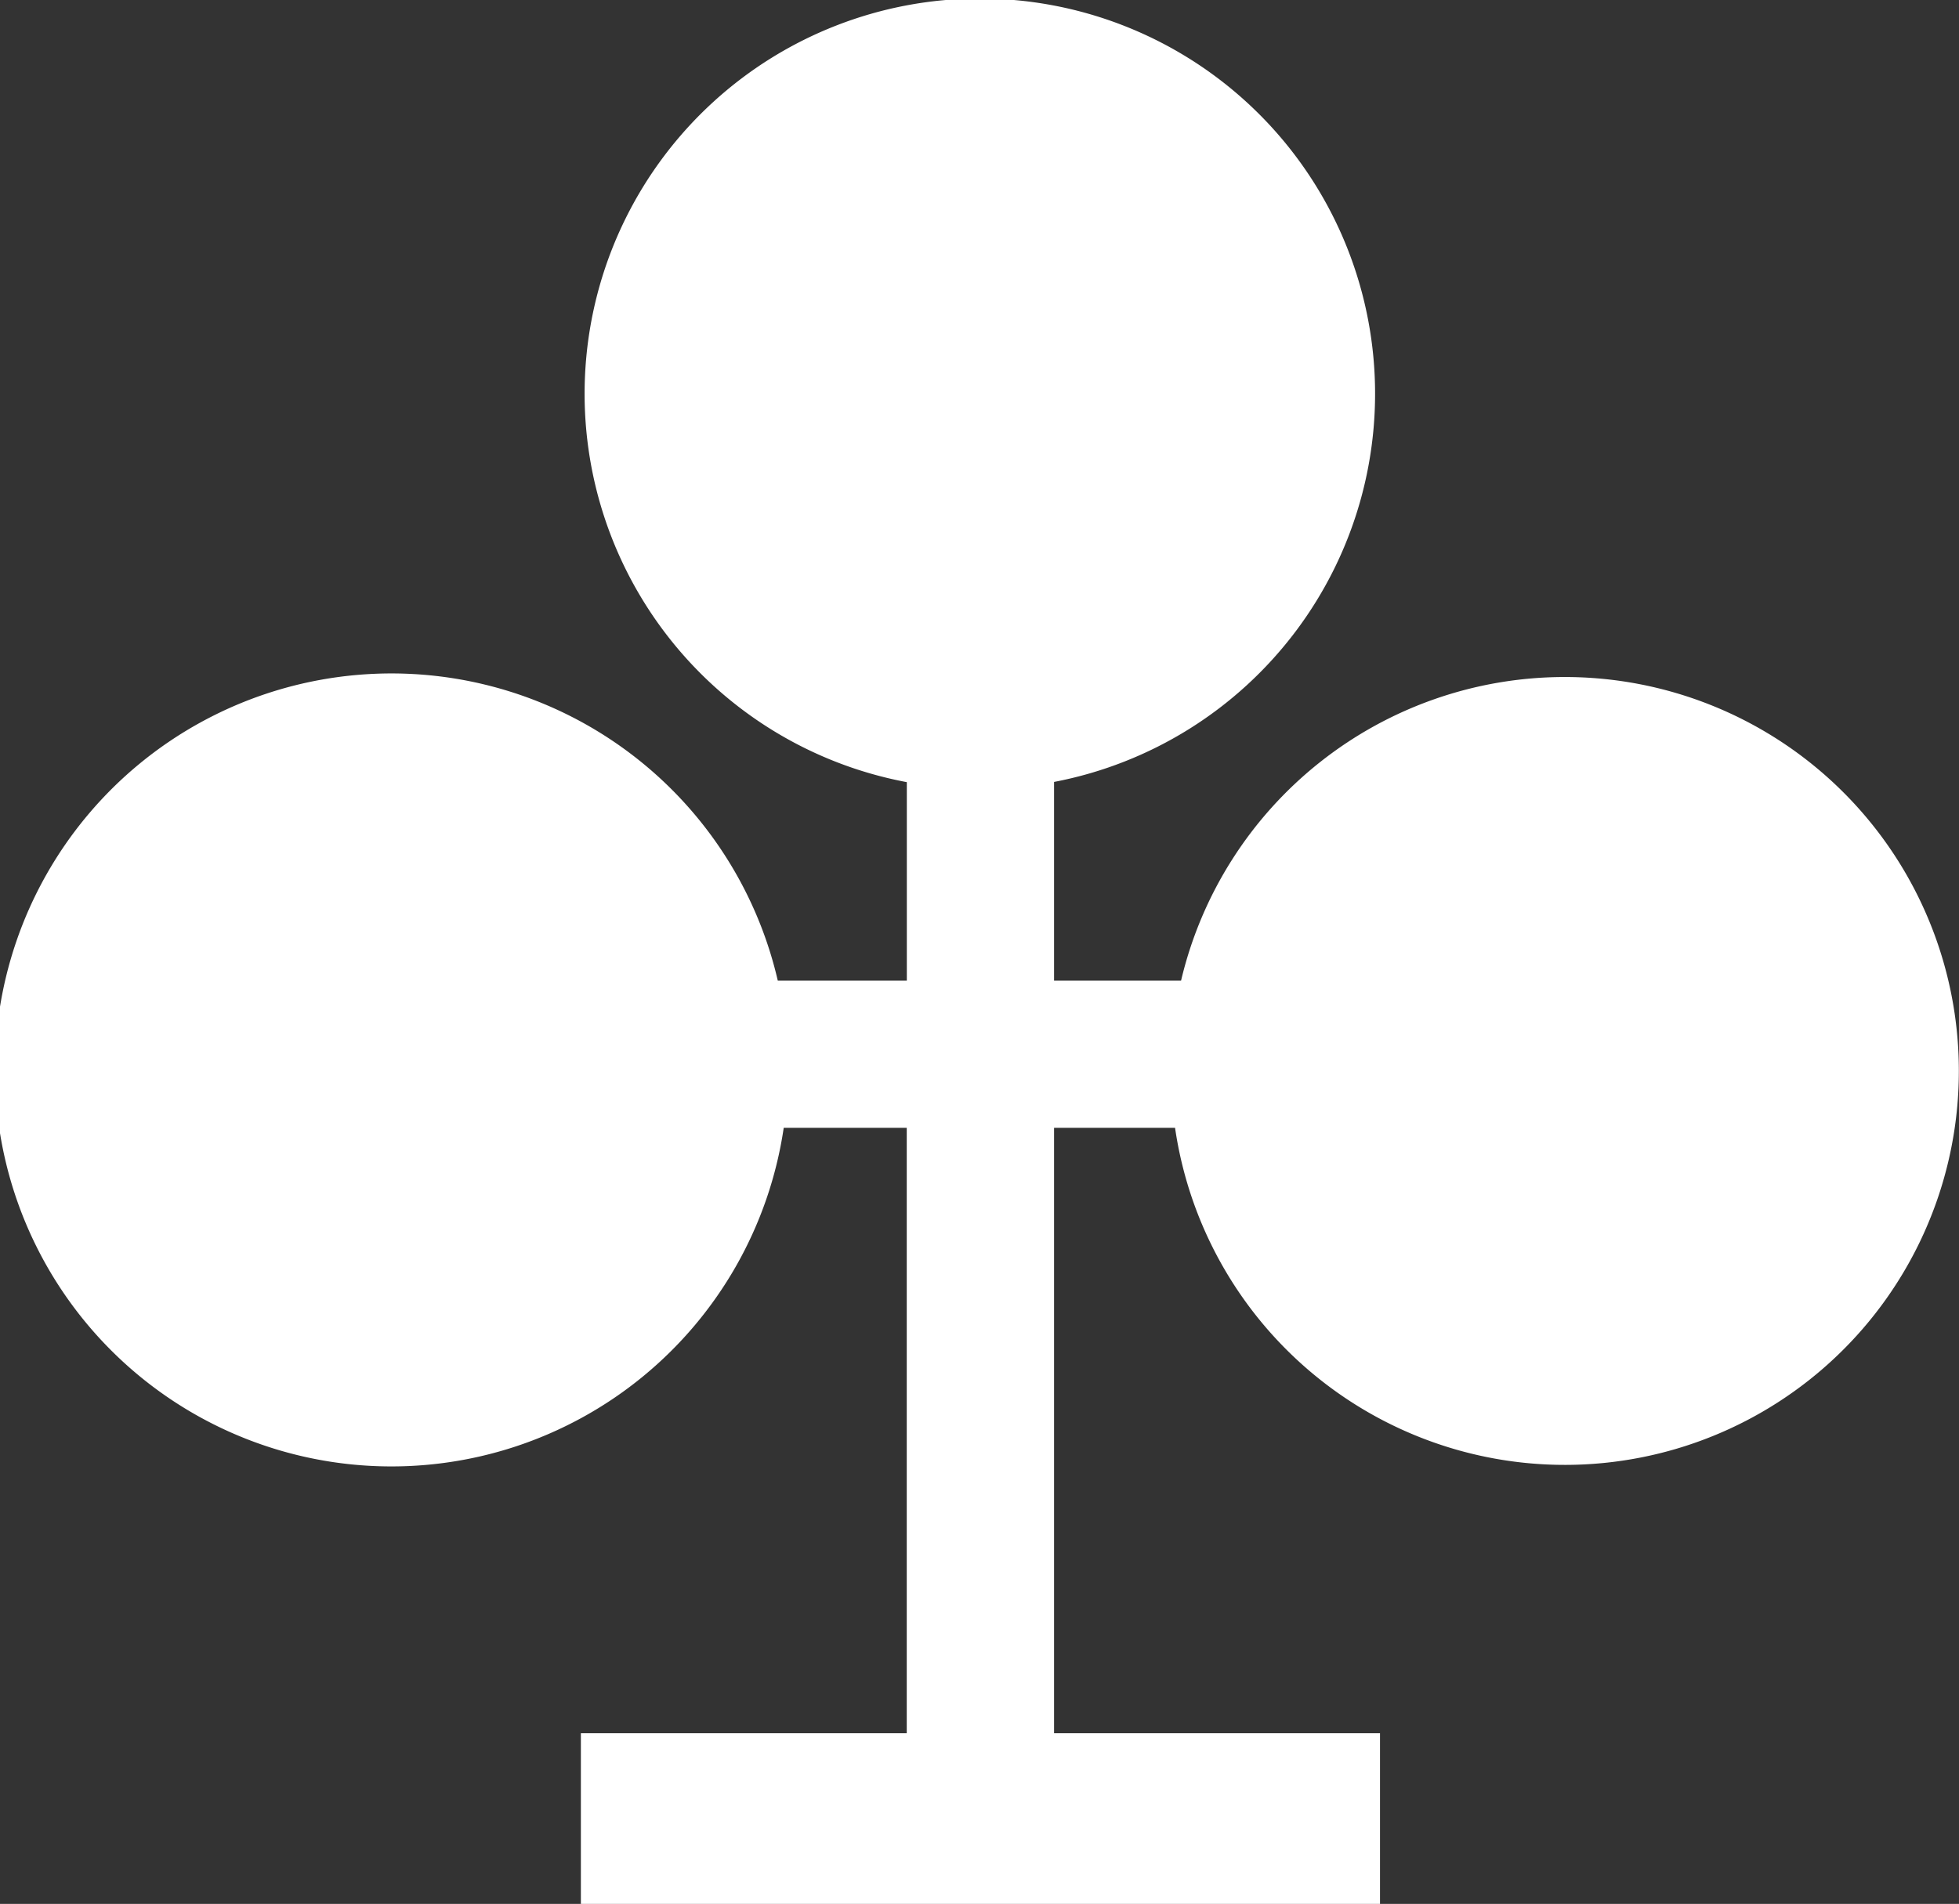 <svg id="Layer_1" data-name="Layer 1" xmlns="http://www.w3.org/2000/svg" viewBox="0 0 26.066 25.335">
  <rect x="0" y="0" width="26.066" height="25.335" fill="#333333" stroke="none"/>
  <defs>
    <style>
      .cls-1 {
        fill: #fff;
      }
    </style>
  </defs>
  <title>S_Club</title>
  <path class="cls-1" d="M586.247,293.982a5.245,5.245,0,0,0-5.098,4.04l-1.69,0v-2.644a5.259,5.259,0,1,0-1.959.003v2.641l-1.717,0a5.276,5.276,0,1,0,.079,1.959l1.637,0v8.056l-4.336,0v2.271l4.337 0,1.959,0,4.337 0v-2.271l-4.337-0h0v-8.056l1.61,0a5.242,5.242,0,1,0,5.177-5.999Z" transform="translate(-565.434 -284.973)"/>
</svg>
